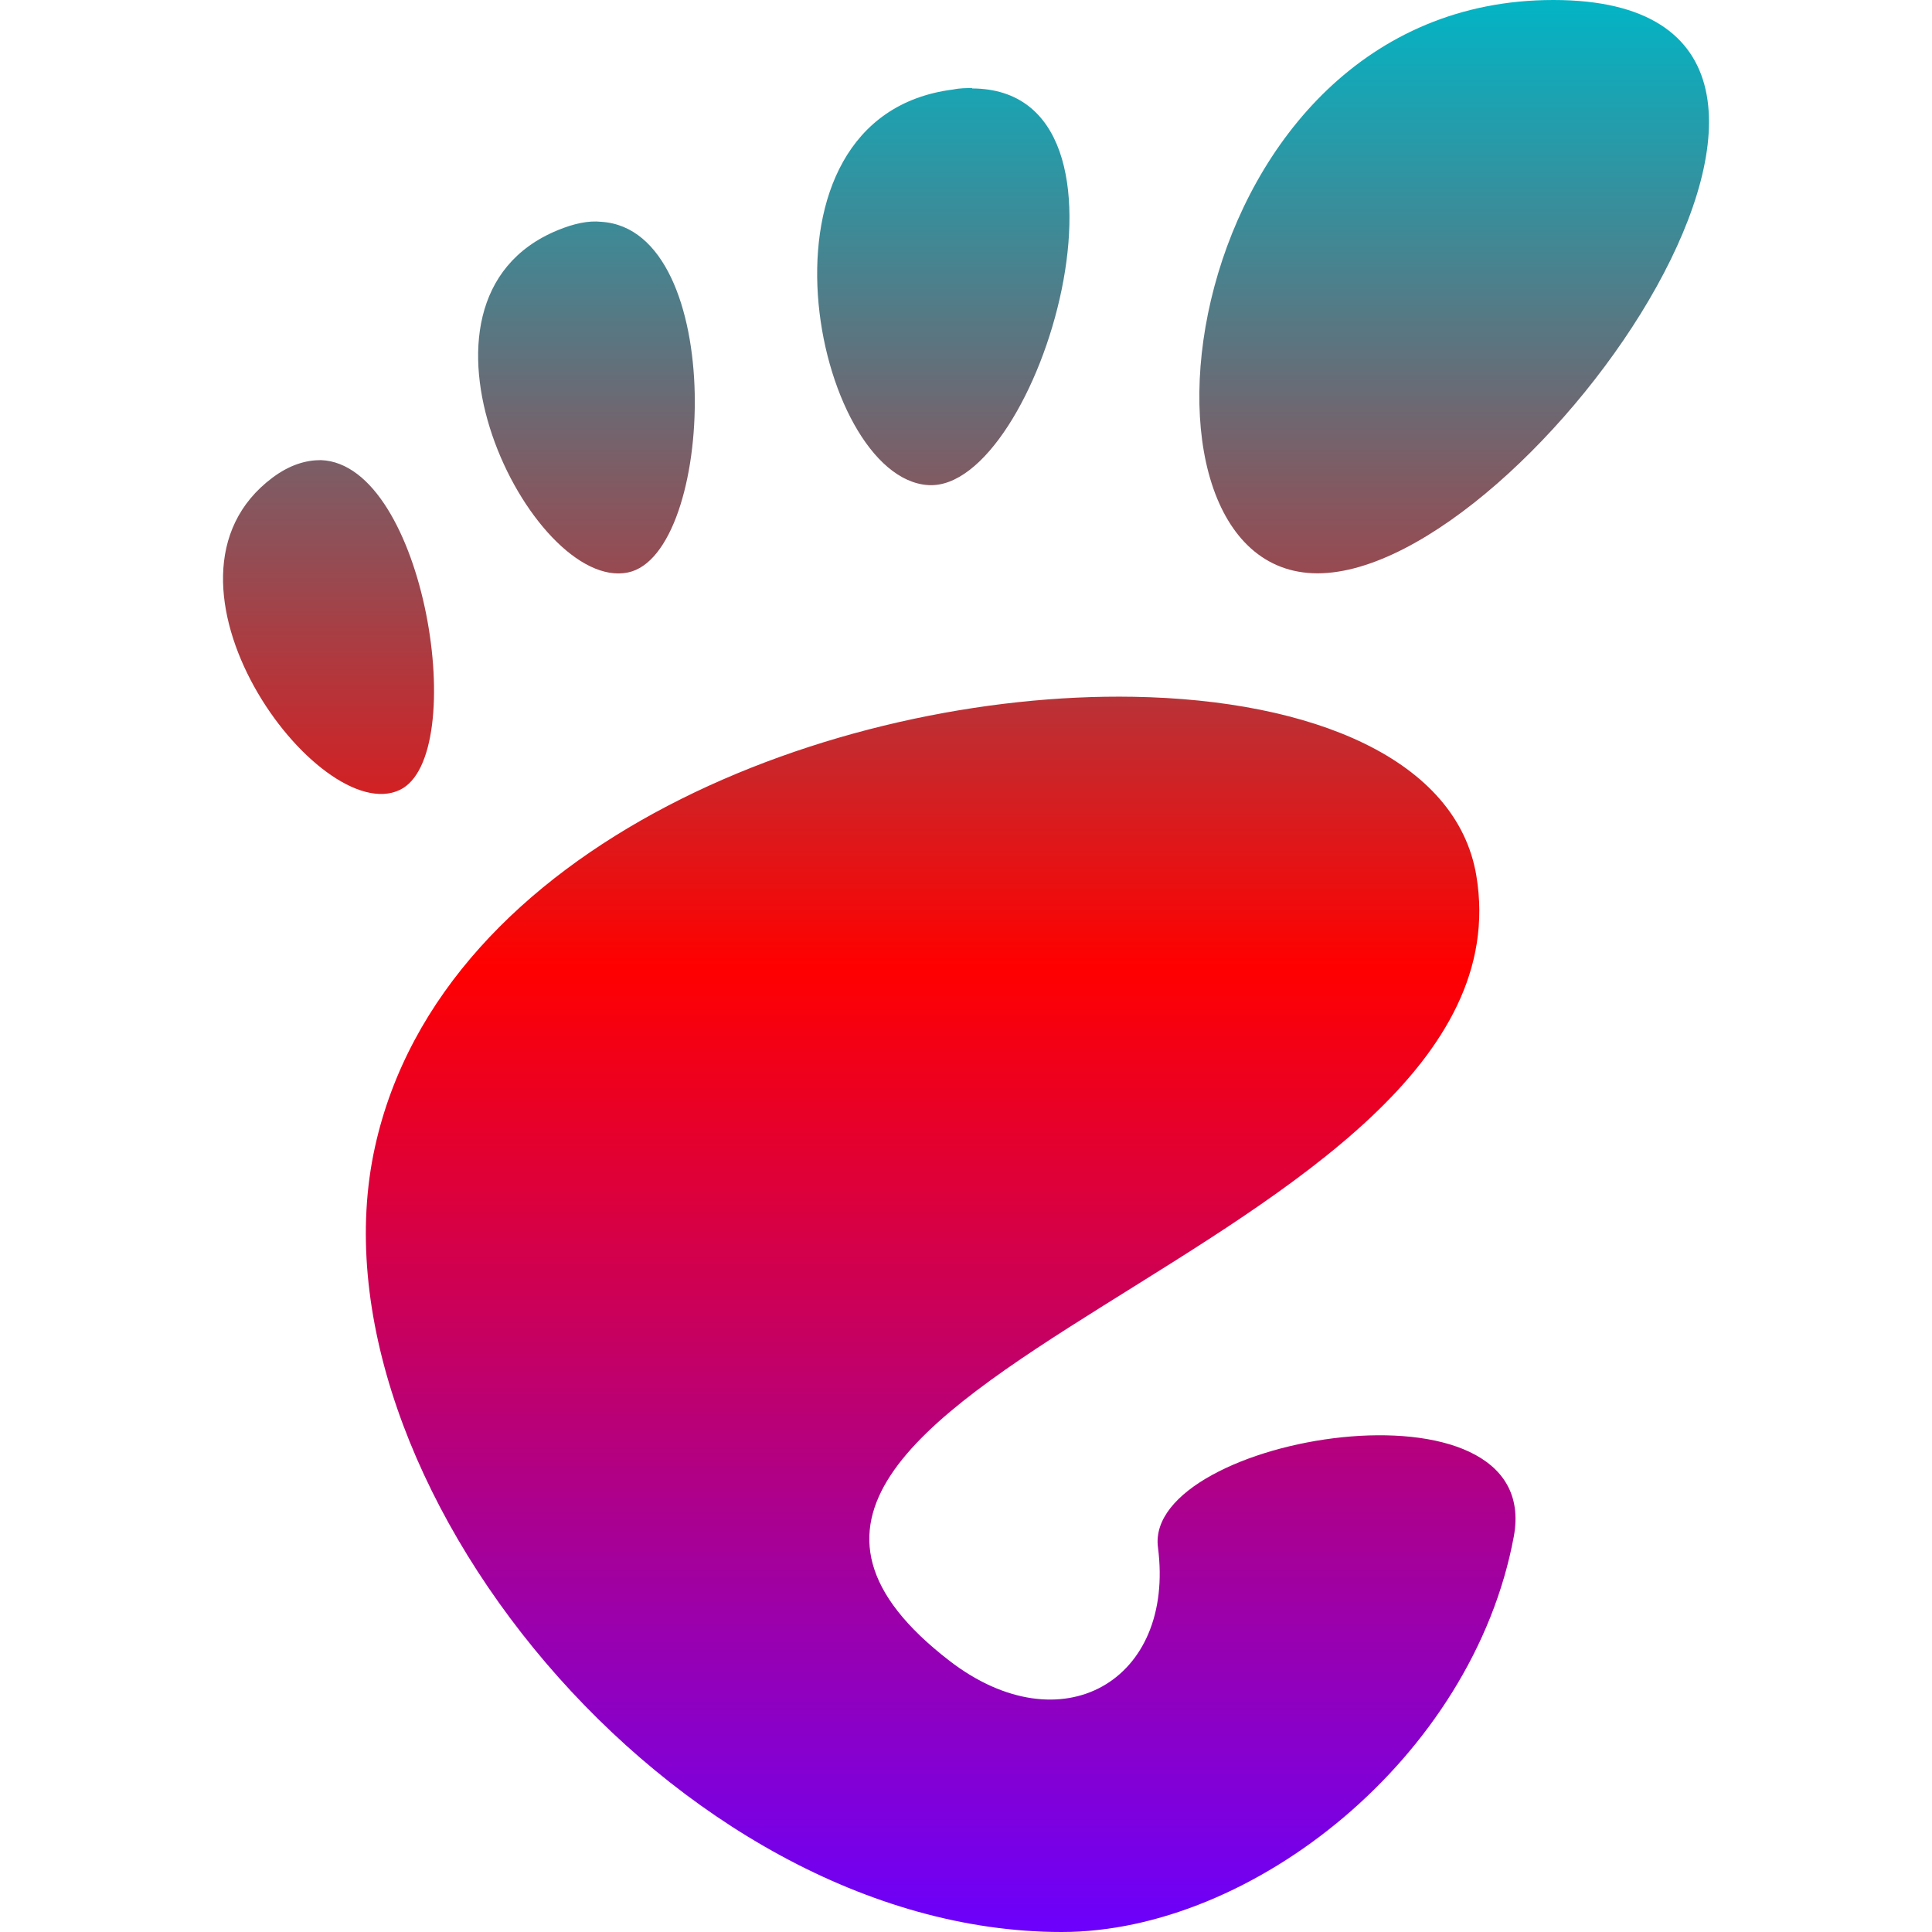 <svg xmlns="http://www.w3.org/2000/svg" xmlns:xlink="http://www.w3.org/1999/xlink" width="64" height="64" viewBox="0 0 64 64" version="1.1"><defs><linearGradient id="linear0" x1="0%" x2="0%" y1="0%" y2="100%"><stop offset="0%" style="stop-color:#00b6c7; stop-opacity:1"/><stop offset="50%" style="stop-color:#ff0000; stop-opacity:1"/><stop offset="100%" style="stop-color:#6a00ff; stop-opacity:1"/></linearGradient></defs><g id="surface1"><path style=" stroke:none;fill-rule:nonzero;fill:url(#linear0);" d="M 51.457 0 C 38.957 0 36.613 18.992 43.645 18.992 C 50.676 18.992 63.961 0 51.457 0 Z M 32.207 2.918 C 32.012 2.918 31.797 2.918 31.574 2.965 C 24.492 3.859 26.98 15.848 30.754 16.07 C 34.406 16.289 38.395 2.949 32.199 2.93 Z M 19.922 7.348 C 19.488 7.301 19.012 7.406 18.477 7.625 C 12.781 9.961 17.609 19.613 20.797 18.965 C 23.691 18.375 24.105 7.621 19.922 7.348 Z M 10.629 15.242 C 10.133 15.242 9.602 15.395 9.031 15.82 C 4.473 19.223 10.562 27.445 13.242 26.168 C 15.59 25.055 14.094 15.367 10.629 15.242 Z M 37.547 23.082 C 27.672 22.91 14.645 27.922 12.422 37.992 C 10.016 48.883 22.328 64 35.172 64 C 41.492 64 48.781 58.223 50.145 50.91 C 51.188 45.336 37.883 47.57 38.359 51.258 C 38.934 55.684 35.16 57.867 31.457 55.02 C 19.676 45.941 50.969 41.41 48.906 29.008 C 48.262 25.148 43.473 23.184 37.547 23.082 Z M 37.547 23.082 "/></g></svg>

